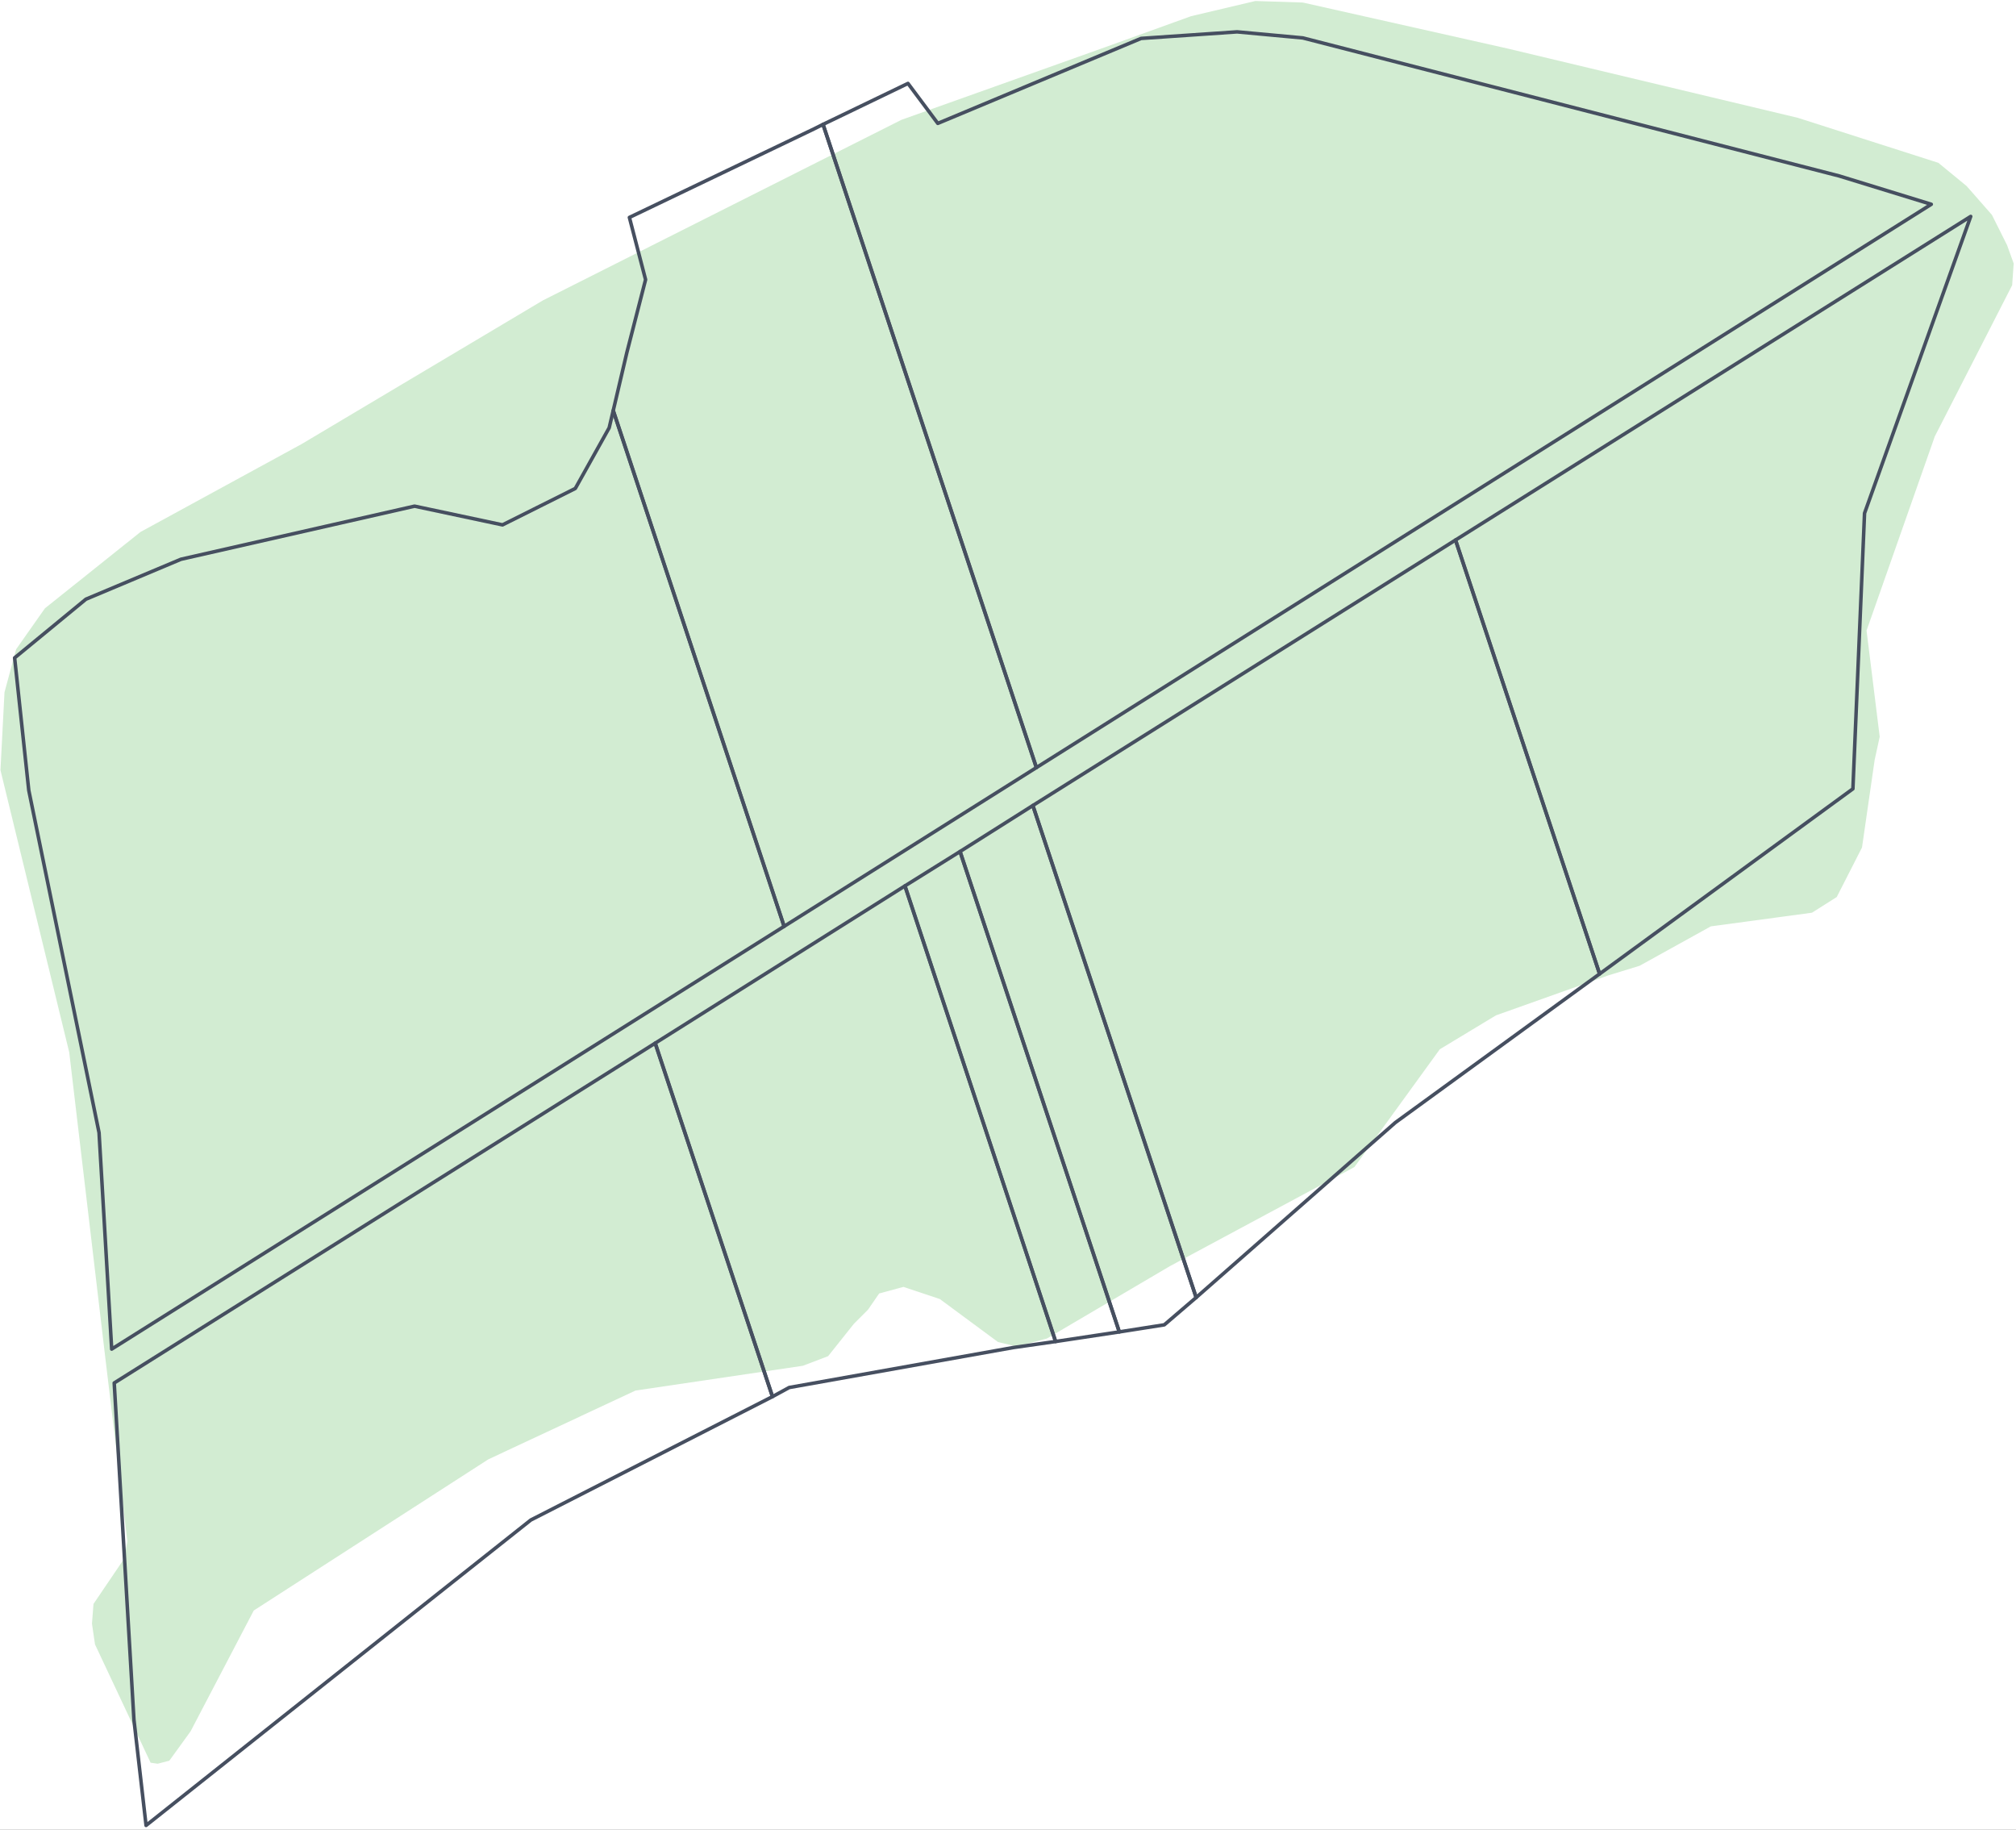 <svg width="638" height="579" viewBox="0 0 638 579" fill="none" xmlns="http://www.w3.org/2000/svg">
<rect width="638" height="579" fill="#1E1E1E"/>
<g id="&#208;&#161;&#208;&#176;&#208;&#180;&#208;&#184;-21.06.2022" clip-path="url(#clip0_133_2)">
<rect width="3497.33" height="5489.33" transform="translate(4190.33 -184) rotate(90)" fill="white"/>
<g id="g10">
<g id="7">
<path id="Vector 8" fill-rule="evenodd" clip-rule="evenodd" d="M622.386 58.88L613.426 51.52L568.946 37.28L477.106 15.36L412.306 0.8L397.266 0.32L376.946 5.12L349.906 14.88L285.266 37.92L171.826 95.04L95.506 140.48L44.466 168.32L14.226 192.48L5.106 205.44L1.426 219.04L0.786 231.36L0.146 243.68L21.906 332.96L33.266 429.12L40.306 487.68L39.346 493.12L29.586 507.52L29.106 513.76L30.066 520.32L47.666 557.76L49.906 558.08L53.586 557.12L60.306 547.84L80.306 509.6L154.546 461.76L201.106 440L254.066 432.16L262.066 429.12L270.226 418.88L274.706 414.4L278.226 409.28L285.906 407.2L297.426 411.04L315.826 424.64L321.746 426.08L331.346 423.52L370.226 400.64L428.626 369.28L455.666 332L473.426 321.28L508.946 308.64L518.866 305.6L541.426 293.12L573.426 288.8L581.266 283.84L589.266 268.16L593.266 240.48L594.866 233.12L590.706 199.52L612.306 138.08L636.786 90.24L637.266 83.36L635.186 77.6L630.386 68L622.386 58.88Z" fill="#D2ECD2"/>
<path id="path21544" d="M244.466 441.92L167.986 480.96L130.866 510.4L46.226 577.6L42.386 544.16L36.146 437.6L207.346 330.08L244.466 441.92Z" stroke="#464F60" stroke-width="1.12" stroke-miterlimit="10" stroke-linecap="round" stroke-linejoin="round"/>
<path id="path21546" d="M244.466 441.92L207.346 330.08L286.386 280.32L334.066 424.48L320.626 426.4L249.746 439.04L244.466 441.92Z" stroke="#464F60" stroke-width="1.12" stroke-miterlimit="10" stroke-linecap="round" stroke-linejoin="round"/>
<path id="path21602" d="M334.066 424.48L286.386 280.32L303.826 269.44L354.226 421.44L334.066 424.48Z" stroke="#464F60" stroke-width="1.12" stroke-miterlimit="10" stroke-linecap="round" stroke-linejoin="round"/>
<path id="path21604" d="M354.226 421.44L303.826 269.44L326.866 254.88L378.546 410.56L368.466 419.2L354.226 421.44Z" stroke="#464F60" stroke-width="1.12" stroke-miterlimit="10" stroke-linecap="round" stroke-linejoin="round"/>
<path id="path21606" d="M378.546 410.56L326.866 254.88L460.626 170.88L506.226 308.16L441.586 355.2L378.546 410.56Z" stroke="#464F60" stroke-width="1.12" stroke-miterlimit="10" stroke-linecap="round" stroke-linejoin="round"/>
<path id="path21608" d="M506.226 308.16L460.626 170.88L623.666 68.481L590.066 162.4L586.386 249.6L506.226 308.16Z" stroke="#464F60" stroke-width="1.12" stroke-miterlimit="10" stroke-linecap="round" stroke-linejoin="round"/>
<path id="path21610" d="M260.466 39.36L287.346 26.4L296.786 39.04L361.106 12.16L391.506 10.08L412.306 12L582.066 55.68L611.186 64.64L327.986 242.88L260.466 39.36Z" stroke="#464F60" stroke-width="1.12" stroke-miterlimit="10" stroke-linecap="round" stroke-linejoin="round"/>
<path id="path21612" d="M260.466 39.36L327.986 242.88L248.146 293.12L194.066 129.92L198.386 111.52L204.306 88.48L199.186 68.8L257.586 40.8L260.466 39.36Z" stroke="#464F60" stroke-width="1.12" stroke-miterlimit="10" stroke-linecap="round" stroke-linejoin="round"/>
<path id="path21614" d="M248.146 293.12L35.346 426.88L31.346 358.4L9.106 250.08L4.626 208.16L27.186 189.6L57.266 176.96L131.186 160.16L159.026 166.08L182.066 154.56L192.786 135.36L194.066 129.92L248.146 293.12Z" stroke="#464F60" stroke-width="1.12" stroke-miterlimit="10" stroke-linecap="round" stroke-linejoin="round"/>
</g>
</g>
</g>
<defs>
<clipPath id="clip0_133_2">
<rect width="3497.33" height="5489.33" fill="white" transform="translate(4190.33 -184) rotate(90)"/>
</clipPath>
</defs>
</svg>
